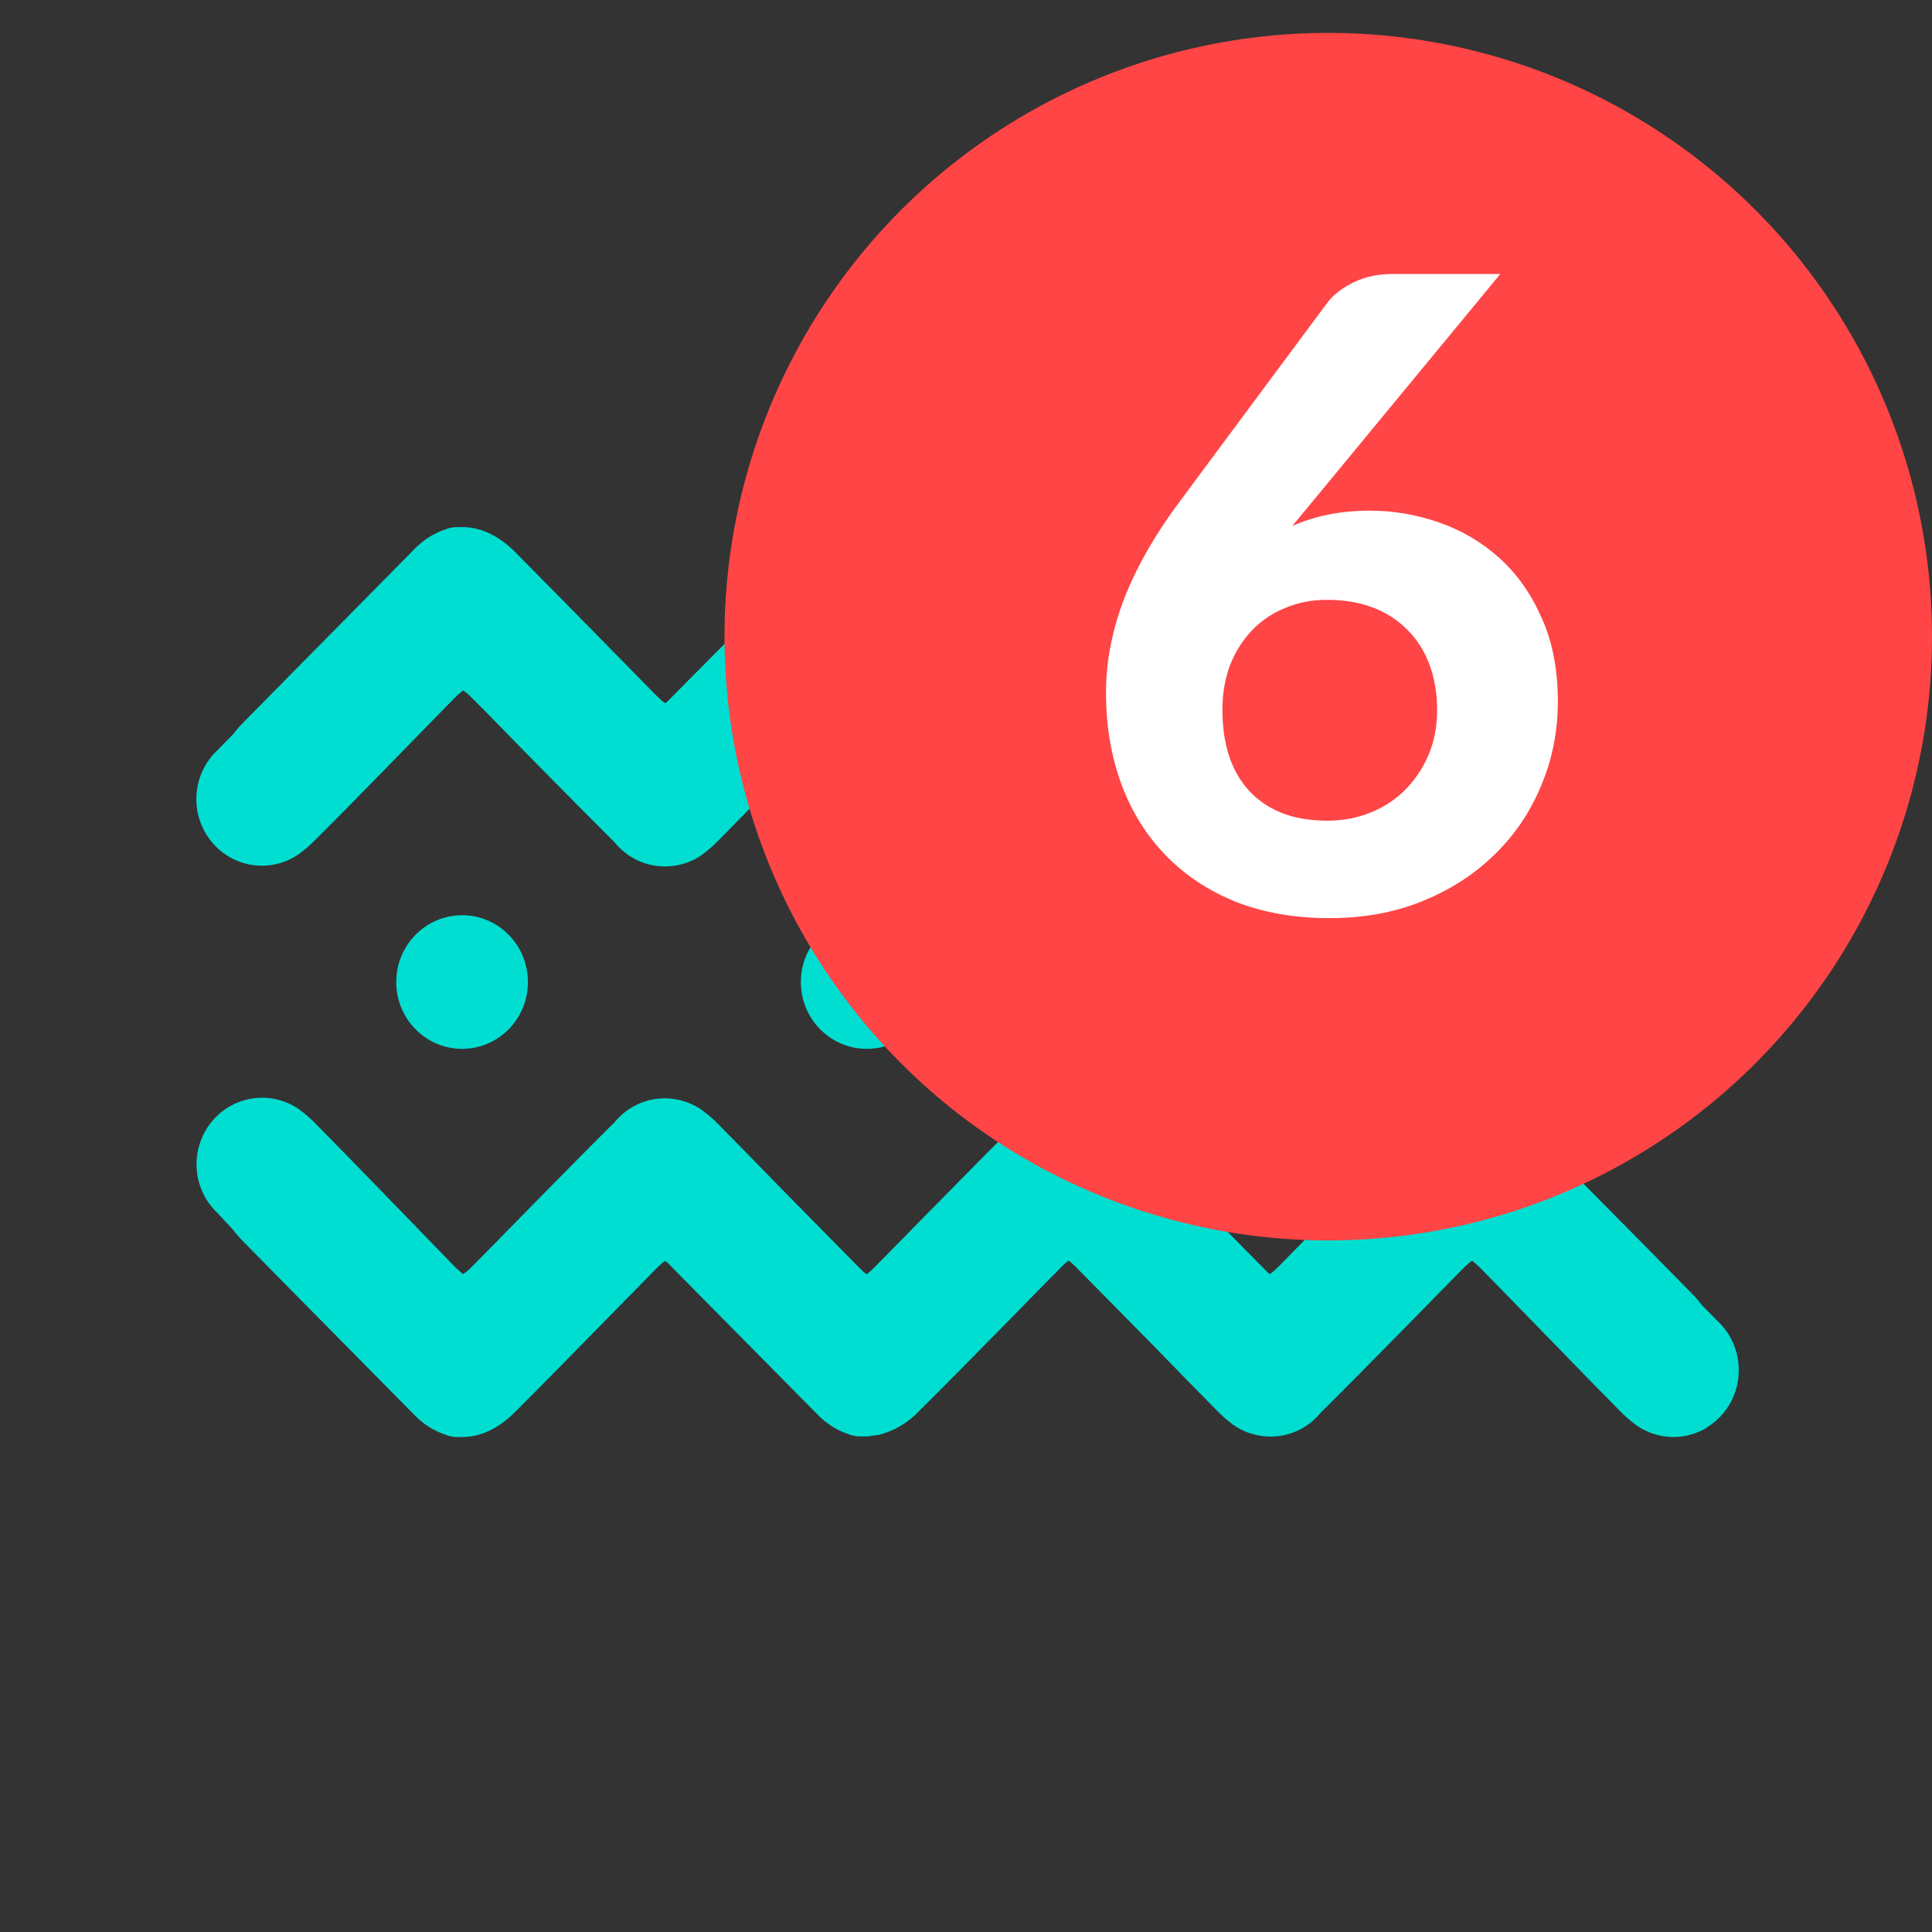 <svg width="32" height="32" viewBox="0 0 32 32" fill="none" xmlns="http://www.w3.org/2000/svg">
<rect x="0" y="0" width="32" height="32" fill="#333333" stroke="none"/>
<g clip-path="url(#clip0_16_2056)">
<path d="M28.277 8.89C28.118 8.792 27.937 8.738 27.752 8.732C27.567 8.725 27.383 8.768 27.218 8.855C27.174 8.878 27.132 8.905 27.091 8.934L27.085 8.94C26.993 9.008 26.907 9.084 26.827 9.167C26.194 9.806 25.174 10.864 24.544 11.505C24.499 11.552 24.452 11.596 24.401 11.636V11.636L24.384 11.649C24.337 11.618 24.293 11.581 24.253 11.541C24.11 11.397 23.97 11.252 23.827 11.108C23.712 10.991 23.598 10.873 23.482 10.756L23.098 10.366C22.7 9.963 22.303 9.558 21.901 9.159L21.886 9.147C21.785 9.018 21.657 8.913 21.51 8.842C21.364 8.77 21.203 8.733 21.041 8.734H21.029C20.861 8.736 20.695 8.778 20.545 8.856C20.501 8.879 20.459 8.906 20.418 8.935L20.411 8.941C20.319 9.009 20.233 9.084 20.154 9.167C19.862 9.461 19.488 9.845 19.108 10.235L17.829 11.534C17.79 11.575 17.747 11.613 17.703 11.648C17.658 11.617 17.616 11.58 17.579 11.54C17.436 11.396 17.295 11.251 17.152 11.107L16.807 10.755L16.424 10.365C16.026 9.962 15.628 9.557 15.226 9.158C15.042 8.959 14.805 8.82 14.543 8.759C14.523 8.759 14.502 8.759 14.482 8.751C14.444 8.744 14.406 8.74 14.369 8.737C14.365 8.736 14.362 8.736 14.359 8.737H14.34C14.327 8.737 14.314 8.737 14.3 8.737C14.283 8.736 14.266 8.736 14.249 8.737H14.242H14.215C14.186 8.74 14.156 8.745 14.128 8.751C14.107 8.751 14.088 8.764 14.068 8.769C13.87 8.832 13.691 8.944 13.547 9.094C13.349 9.292 13.12 9.527 12.881 9.768C12.394 10.269 11.902 10.768 11.405 11.265L11.06 11.614C11.047 11.626 11.033 11.638 11.019 11.648L11.003 11.636C10.973 11.616 10.946 11.593 10.921 11.568C10.874 11.525 10.828 11.477 10.783 11.431L10.051 10.685C9.546 10.171 9.041 9.657 8.534 9.146C8.245 8.856 7.938 8.721 7.626 8.731C7.609 8.729 7.591 8.729 7.574 8.731H7.567H7.541C7.511 8.734 7.482 8.738 7.453 8.745C7.433 8.745 7.414 8.758 7.394 8.763C7.196 8.826 7.017 8.937 6.871 9.088C6.674 9.286 6.445 9.52 6.206 9.762C5.715 10.259 5.224 10.757 4.732 11.255L4.038 11.959C3.974 12.022 3.915 12.09 3.86 12.162L3.6 12.427C3.398 12.617 3.275 12.877 3.255 13.156C3.235 13.435 3.32 13.711 3.493 13.928C3.665 14.146 3.913 14.288 4.185 14.328C4.458 14.367 4.735 14.3 4.96 14.14L4.967 14.133C5.059 14.066 5.145 13.99 5.225 13.907C5.862 13.277 6.88 12.221 7.511 11.579C7.556 11.532 7.604 11.488 7.654 11.447L7.674 11.438C7.721 11.47 7.765 11.506 7.805 11.547C7.948 11.689 8.089 11.834 8.231 11.979C8.347 12.097 8.461 12.215 8.577 12.333L8.96 12.723C9.358 13.126 9.756 13.53 10.157 13.929L10.172 13.942C10.274 14.07 10.403 14.174 10.549 14.245C10.696 14.316 10.856 14.352 11.019 14.351H11.03C11.198 14.348 11.362 14.307 11.511 14.23C11.555 14.206 11.598 14.18 11.638 14.151L11.644 14.144C11.736 14.076 11.823 14.001 11.902 13.918C12.193 13.624 12.567 13.24 12.947 12.85L14.226 11.552C14.265 11.511 14.308 11.473 14.353 11.438C14.397 11.47 14.438 11.507 14.476 11.547C14.619 11.689 14.76 11.834 14.902 11.979C15.018 12.097 15.132 12.215 15.248 12.333L15.632 12.723C16.029 13.126 16.427 13.53 16.828 13.929C17.013 14.127 17.25 14.267 17.512 14.329C17.532 14.329 17.553 14.329 17.573 14.337C17.611 14.343 17.649 14.348 17.686 14.35H17.693H17.713C17.726 14.35 17.739 14.35 17.752 14.35H17.804H17.811H17.838C17.867 14.347 17.896 14.342 17.925 14.336C17.945 14.336 17.965 14.323 17.985 14.317C18.182 14.254 18.361 14.142 18.506 13.993C18.703 13.795 18.933 13.56 19.17 13.32C19.663 12.822 20.155 12.324 20.646 11.826L20.991 11.476C21.006 11.463 21.02 11.45 21.031 11.443C21.037 11.446 21.043 11.45 21.048 11.454V11.454C21.077 11.474 21.105 11.496 21.13 11.521C21.177 11.565 21.223 11.611 21.268 11.658L22 12.405C22.505 12.919 23.01 13.431 23.517 13.943C23.804 14.233 24.113 14.369 24.425 14.359H24.476H24.483H24.51C24.539 14.356 24.569 14.352 24.597 14.345C24.618 14.345 24.637 14.332 24.657 14.327C24.854 14.264 25.033 14.152 25.178 14.002C25.377 13.804 25.605 13.57 25.842 13.329C26.335 12.832 26.827 12.334 27.319 11.835L28.013 11.114C28.077 11.05 28.137 10.982 28.191 10.909L28.451 10.645C28.575 10.529 28.671 10.385 28.73 10.225C28.79 10.065 28.812 9.893 28.796 9.723C28.779 9.552 28.723 9.388 28.633 9.244C28.543 9.099 28.421 8.977 28.277 8.888V8.89Z" fill="#00DED2"/>
<path d="M28.277 23.643C28.118 23.74 27.937 23.795 27.752 23.801C27.567 23.807 27.383 23.764 27.218 23.677C27.174 23.654 27.132 23.628 27.091 23.598L27.085 23.592C26.993 23.524 26.907 23.448 26.827 23.366C26.194 22.726 25.174 21.668 24.544 21.027C24.499 20.98 24.451 20.936 24.401 20.895L24.384 20.882C24.337 20.913 24.293 20.95 24.253 20.99C24.11 21.134 23.97 21.279 23.827 21.423C23.712 21.541 23.598 21.66 23.482 21.776L23.098 22.166C22.7 22.57 22.303 22.974 21.901 23.373L21.886 23.385C21.784 23.514 21.656 23.617 21.509 23.688C21.362 23.759 21.202 23.795 21.04 23.794H21.028C20.86 23.791 20.694 23.75 20.544 23.672C20.5 23.649 20.458 23.622 20.417 23.593L20.41 23.586C20.318 23.518 20.232 23.443 20.153 23.36C19.861 23.066 19.487 22.682 19.107 22.291L17.828 20.993C17.788 20.952 17.746 20.914 17.701 20.879C17.657 20.91 17.615 20.947 17.578 20.987C17.435 21.131 17.294 21.276 17.151 21.419L16.806 21.773L16.422 22.163C16.025 22.566 15.627 22.971 15.224 23.37C15.04 23.568 14.803 23.707 14.542 23.769C14.522 23.769 14.501 23.769 14.48 23.777C14.442 23.777 14.405 23.79 14.367 23.791H14.358H14.339C14.326 23.791 14.313 23.791 14.299 23.791H14.248H14.241H14.214C14.185 23.788 14.155 23.783 14.127 23.777C14.106 23.777 14.087 23.764 14.067 23.759C13.87 23.695 13.691 23.584 13.546 23.434C13.348 23.236 13.119 23.001 12.88 22.76L11.404 21.267L11.06 20.918L11.019 20.884L11.003 20.895C10.974 20.915 10.946 20.938 10.921 20.962C10.874 21.006 10.828 21.054 10.783 21.1L10.051 21.846C9.547 22.36 9.043 22.875 8.534 23.384C8.245 23.675 7.938 23.81 7.626 23.801C7.608 23.801 7.591 23.801 7.574 23.801H7.567H7.541C7.511 23.798 7.482 23.793 7.453 23.787C7.433 23.787 7.414 23.774 7.394 23.768C7.196 23.705 7.017 23.593 6.871 23.444C6.674 23.246 6.445 23.011 6.206 22.77L4.732 21.277L4.038 20.572C3.974 20.509 3.915 20.441 3.86 20.368L3.604 20.093C3.402 19.903 3.278 19.643 3.258 19.364C3.238 19.086 3.323 18.81 3.496 18.592C3.668 18.375 3.916 18.232 4.189 18.193C4.461 18.153 4.738 18.221 4.964 18.381L4.97 18.387C5.062 18.455 5.148 18.53 5.228 18.613C5.862 19.254 6.88 20.309 7.511 20.959C7.556 21.005 7.604 21.049 7.654 21.091V21.091L7.671 21.104C7.718 21.072 7.762 21.036 7.802 20.995C7.945 20.852 8.085 20.707 8.228 20.563C8.343 20.446 8.457 20.327 8.574 20.21L8.957 19.82C9.355 19.417 9.752 19.012 10.154 18.613L10.169 18.601C10.271 18.473 10.399 18.369 10.546 18.298C10.693 18.227 10.853 18.191 11.015 18.192H11.027C11.195 18.195 11.361 18.237 11.511 18.315C11.555 18.338 11.598 18.364 11.638 18.394L11.644 18.4C11.736 18.468 11.823 18.543 11.902 18.626C12.193 18.92 12.567 19.303 12.947 19.694L14.226 20.992C14.265 21.033 14.308 21.072 14.353 21.107C14.397 21.075 14.438 21.039 14.476 20.999C14.619 20.855 14.76 20.71 14.902 20.566C15.018 20.449 15.132 20.33 15.248 20.213L15.632 19.824C16.029 19.42 16.427 19.016 16.828 18.616C17.013 18.419 17.25 18.28 17.512 18.217C17.532 18.217 17.553 18.217 17.573 18.21C17.611 18.203 17.649 18.198 17.686 18.196H17.693H17.713H17.752C17.77 18.196 17.788 18.196 17.804 18.196H17.811H17.838C17.867 18.199 17.896 18.203 17.925 18.21C17.945 18.21 17.965 18.223 17.985 18.228C18.182 18.291 18.361 18.403 18.506 18.553C18.703 18.751 18.933 18.985 19.17 19.226C19.663 19.723 20.155 20.221 20.646 20.72L20.991 21.069L21.031 21.102L21.048 21.092C21.077 21.071 21.105 21.049 21.13 21.025C21.177 20.98 21.223 20.933 21.268 20.886L22 20.141C22.504 19.627 23.008 19.112 23.517 18.602C23.804 18.311 24.112 18.176 24.425 18.186H24.476H24.483H24.51C24.539 18.189 24.569 18.194 24.597 18.2C24.618 18.2 24.637 18.213 24.657 18.218C24.854 18.282 25.033 18.393 25.178 18.543C25.377 18.741 25.605 18.976 25.842 19.216C26.335 19.713 26.827 20.211 27.319 20.71L28.012 21.414C28.076 21.478 28.136 21.546 28.19 21.619L28.45 21.883C28.574 21.999 28.67 22.143 28.729 22.303C28.789 22.463 28.811 22.635 28.794 22.805C28.777 22.976 28.722 23.14 28.632 23.284C28.542 23.429 28.42 23.551 28.276 23.639L28.277 23.643Z" fill="#00DED2"/>
<path d="M7.654 17.372C8.256 17.372 8.744 16.877 8.744 16.266C8.744 15.654 8.256 15.159 7.654 15.159C7.052 15.159 6.563 15.654 6.563 16.266C6.563 16.877 7.052 17.372 7.654 17.372Z" fill="#00DED2"/>
<path d="M14.356 17.372C14.958 17.372 15.446 16.877 15.446 16.266C15.446 15.654 14.958 15.159 14.356 15.159C13.754 15.159 13.265 15.654 13.265 16.266C13.265 16.877 13.754 17.372 14.356 17.372Z" fill="#00DED2"/>
<path d="M21.049 17.372C21.651 17.372 22.14 16.877 22.14 16.266C22.14 15.654 21.651 15.159 21.049 15.159C20.447 15.159 19.959 15.654 19.959 16.266C19.959 16.877 20.447 17.372 21.049 17.372Z" fill="#00DED2"/>
<path d="M27.743 17.372C28.345 17.372 28.833 16.877 28.833 16.266C28.833 15.654 28.345 15.159 27.743 15.159C27.14 15.159 26.652 15.654 26.652 16.266C26.652 16.877 27.14 17.372 27.743 17.372Z" fill="#00DED2"/>
<ellipse cx="22" cy="10.545" rx="10" ry="10" fill="#FF4545"/>
<path d="M21.723 8.327L21.403 8.713C21.587 8.63 21.786 8.567 21.999 8.524C22.213 8.48 22.443 8.458 22.69 8.458C23.083 8.458 23.466 8.524 23.839 8.655C24.213 8.785 24.545 8.982 24.836 9.244C25.127 9.505 25.359 9.835 25.534 10.233C25.713 10.625 25.803 11.088 25.803 11.622C25.803 12.111 25.711 12.575 25.527 13.011C25.347 13.447 25.09 13.828 24.756 14.153C24.426 14.477 24.029 14.735 23.563 14.924C23.102 15.113 22.588 15.207 22.021 15.207C21.444 15.207 20.928 15.117 20.472 14.938C20.016 14.754 19.628 14.497 19.308 14.167C18.988 13.838 18.744 13.445 18.574 12.989C18.404 12.528 18.319 12.022 18.319 11.469C18.319 10.96 18.419 10.444 18.618 9.92C18.821 9.396 19.129 8.858 19.541 8.305L21.992 5.004C22.089 4.878 22.232 4.768 22.421 4.676C22.61 4.584 22.826 4.538 23.069 4.538H24.85L21.723 8.327ZM21.985 13.593C22.247 13.593 22.489 13.547 22.712 13.454C22.935 13.362 23.127 13.234 23.287 13.069C23.447 12.904 23.573 12.713 23.665 12.495C23.757 12.271 23.803 12.029 23.803 11.767C23.803 11.481 23.759 11.224 23.672 10.996C23.585 10.768 23.461 10.577 23.301 10.422C23.141 10.262 22.95 10.141 22.727 10.058C22.504 9.976 22.256 9.935 21.985 9.935C21.728 9.935 21.493 9.981 21.279 10.073C21.066 10.16 20.882 10.286 20.727 10.451C20.576 10.611 20.458 10.802 20.37 11.025C20.288 11.248 20.247 11.493 20.247 11.76C20.247 12.036 20.283 12.289 20.356 12.516C20.428 12.739 20.538 12.931 20.683 13.091C20.828 13.251 21.008 13.374 21.221 13.462C21.439 13.549 21.694 13.593 21.985 13.593Z" fill="white"/>
</g>
<defs>
<clipPath id="clip0_16_2056">
<rect width="32" height="32" fill="white"/>
</clipPath>
</defs>
</svg>
